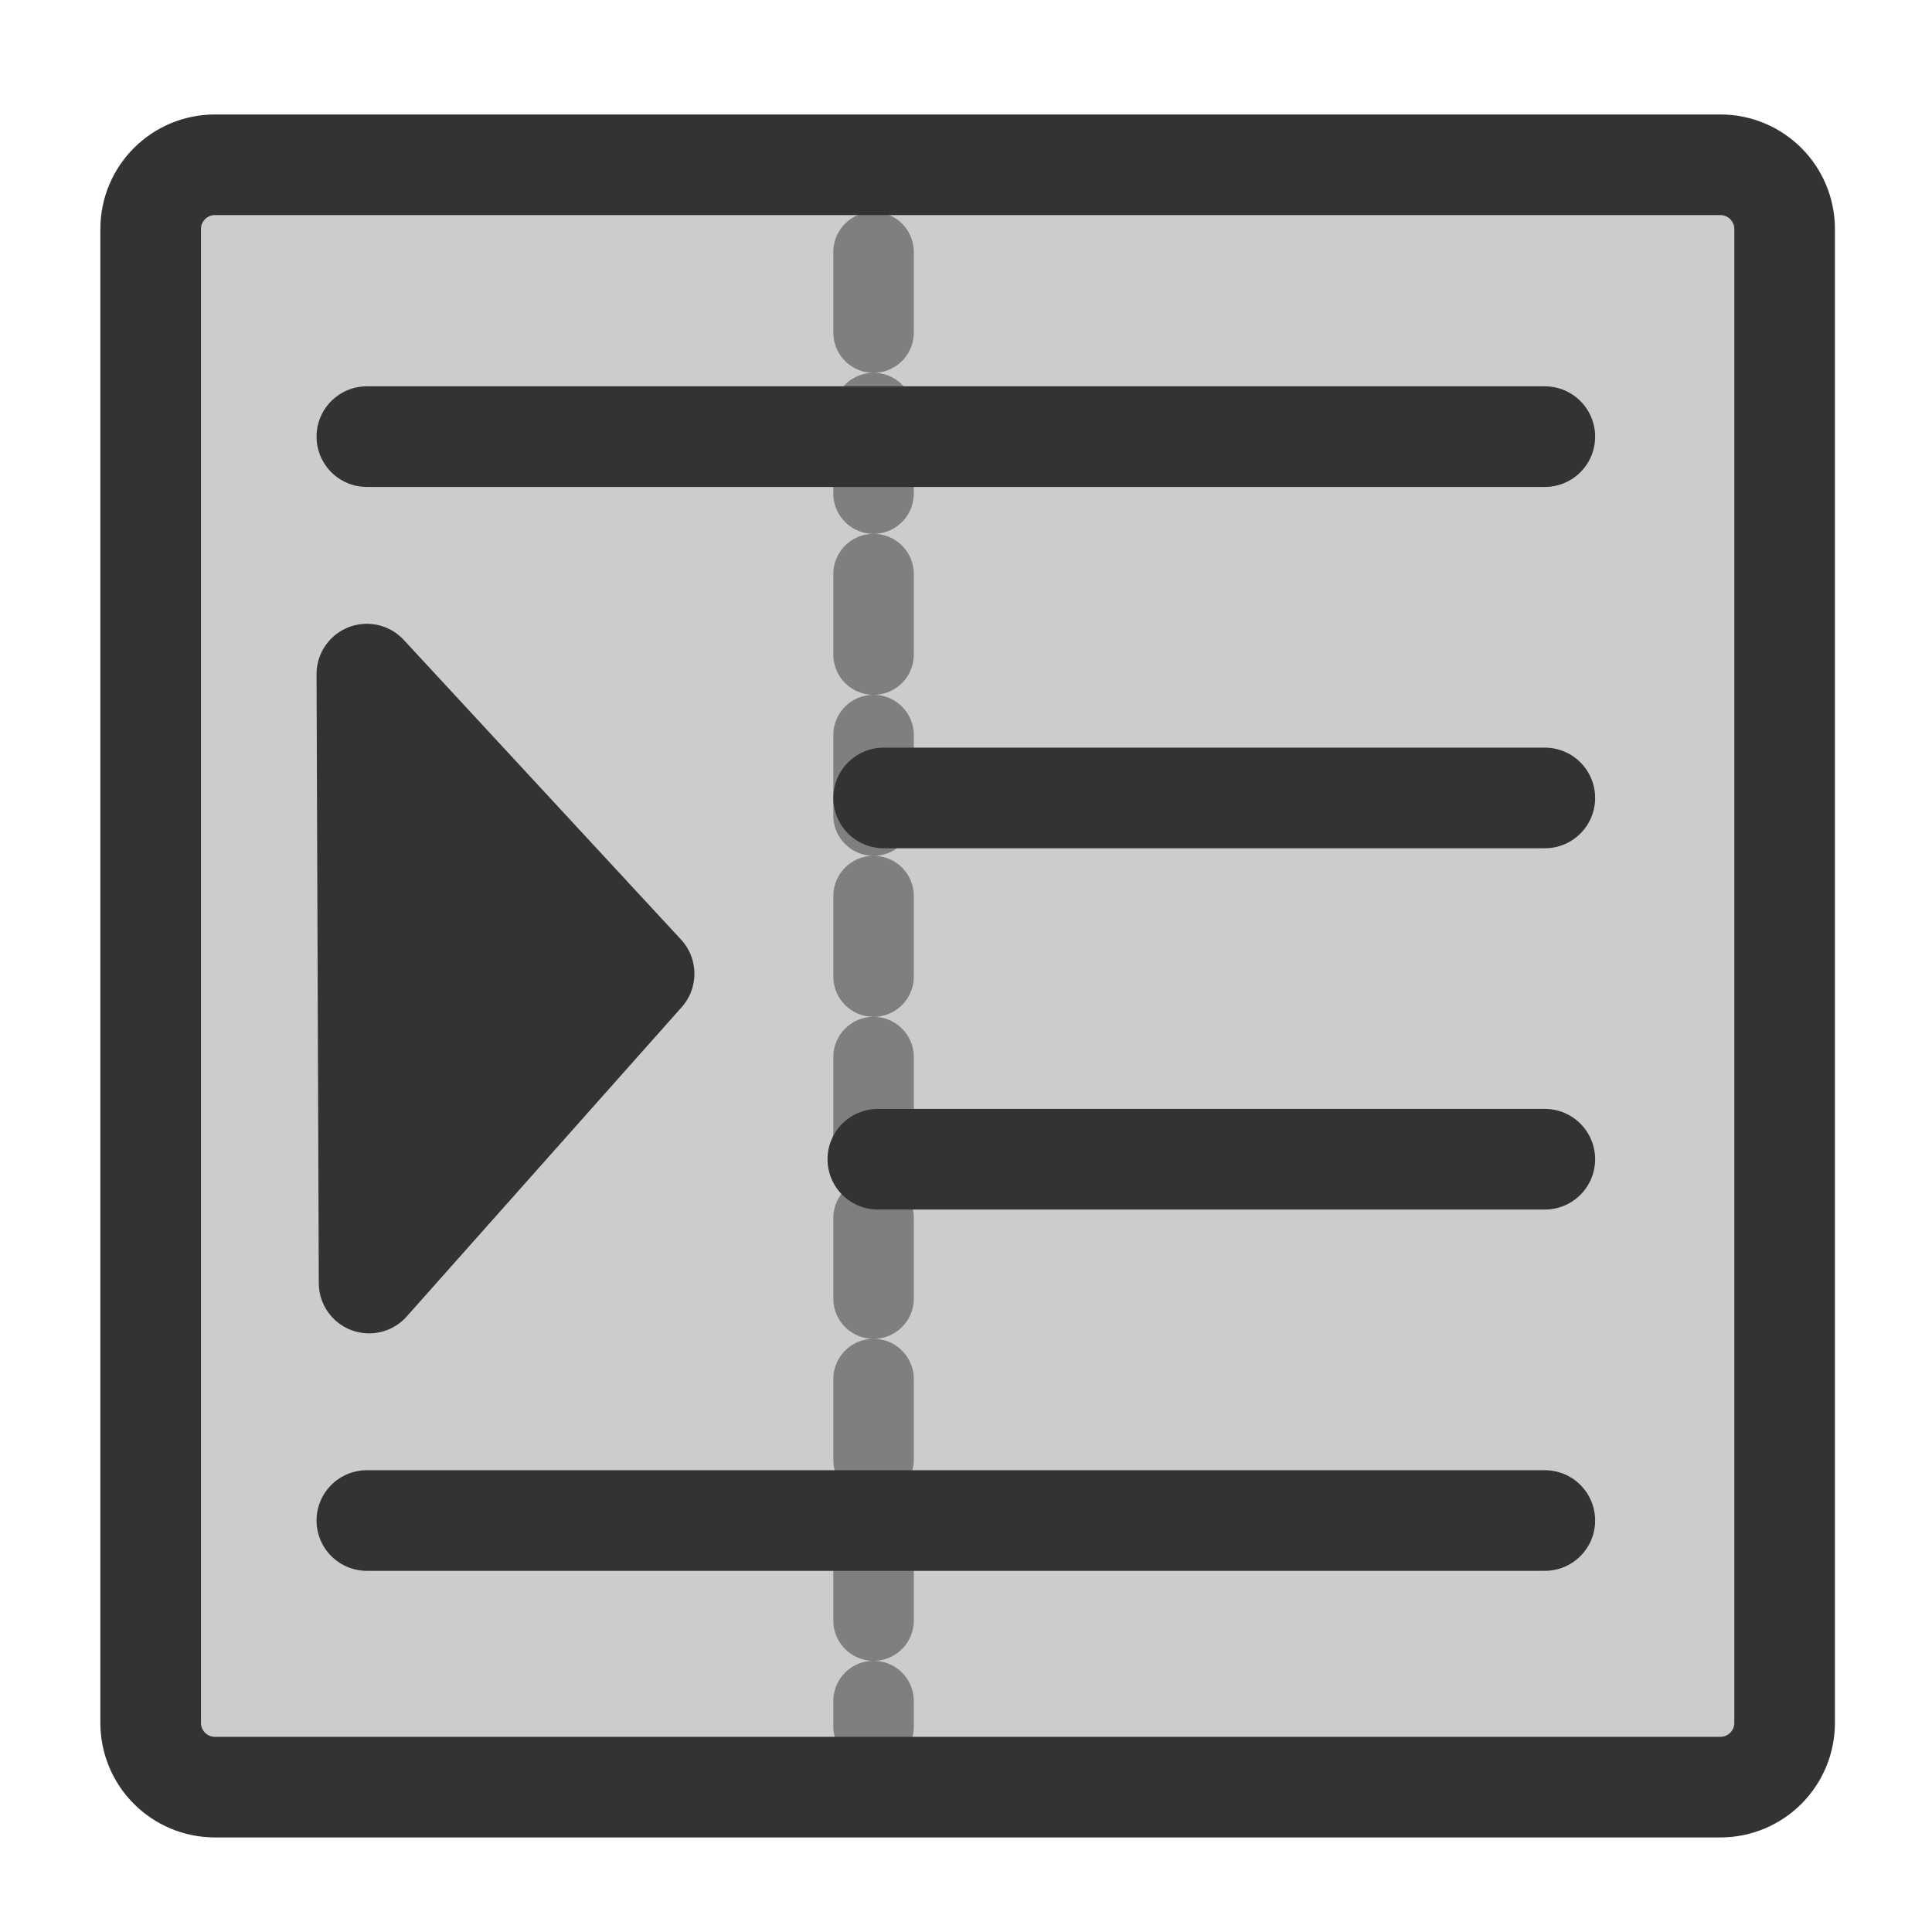 <?xml version="1.0" encoding="UTF-8" standalone="no"?>
<!DOCTYPE svg PUBLIC "-//W3C//DTD SVG 20010904//EN"
"http://www.w3.org/TR/2001/REC-SVG-20010904/DTD/svg10.dtd">
<svg
   sodipodi:docname="format_decreaseindent.svg"
   height="60"
   sodipodi:version="0.32"
   width="60"
   _SVGFile__filename="scalable/actions/format_decreaseindent.svg"
   version="1.0"
   y="0"
   x="0"
   inkscape:version="0.39"
   id="svg1"
   sodipodi:docbase="/home/danny/work/flat/newscale/actions"
   xmlns="http://www.w3.org/2000/svg"
   xmlns:cc="http://web.resource.org/cc/"
   xmlns:inkscape="http://www.inkscape.org/namespaces/inkscape"
   xmlns:sodipodi="http://sodipodi.sourceforge.net/DTD/sodipodi-0.dtd"
   xmlns:rdf="http://www.w3.org/1999/02/22-rdf-syntax-ns#"
   xmlns:dc="http://purl.org/dc/elements/1.1/"
   xmlns:xlink="http://www.w3.org/1999/xlink">
  <sodipodi:namedview
     bordercolor="#666666"
     inkscape:pageshadow="2"
     inkscape:window-y="0"
     snaptoguides="true"
     pagecolor="#ffffff"
     inkscape:window-height="669"
     inkscape:zoom="6.9465337"
     inkscape:window-x="0"
     borderopacity="1.0"
     inkscape:cx="24.925090"
     inkscape:cy="25.139193"
     inkscape:window-width="1016"
     inkscape:pageopacity="0.0"
     id="base"
     showguides="true" />
  <defs
     id="defs3">
    <linearGradient
       id="linearGradient900">
      <stop
         style="stop-color:#000;stop-opacity:1;"
         id="stop901"
         offset="0" />
      <stop
         style="stop-color:#fff;stop-opacity:1;"
         id="stop902"
         offset="1" />
    </linearGradient>
    <linearGradient
       xlink:href="#linearGradient900"
       id="linearGradient903" />
    <linearGradient
       xlink:href="#linearGradient900"
       id="linearGradient904" />
    <linearGradient
       xlink:href="#linearGradient900"
       id="linearGradient905" />
    <linearGradient
       xlink:href="#linearGradient900"
       id="linearGradient906" />
    <linearGradient
       xlink:href="#linearGradient900"
       id="linearGradient907" />
  </defs>
  <rect
     style="font-size:12;fill:#cccccc;fill-opacity:1;fill-rule:evenodd;stroke:none;stroke-width:3.125;stroke-opacity:1;"
     sodipodi:fill-cmyk="(0.0000000 0.0000000 0.0000000 0.20000000)"
     rx="2"
     height="50.385"
     width="50.745"
     y="5.117"
     x="4.679"
     id="rect993"
     ry="2" />
  <path
     style="fill:none;fill-opacity:0.75;fill-rule:evenodd;stroke:#7f7f7f;stroke-width:2.5;stroke-linecap:round;stroke-linejoin:round;stroke-dasharray:2.5 2.5 ;stroke-dashoffset:0;stroke-opacity:1;"
     d="M 27.129,7.828 L 27.129,53.615"
     sodipodi:nodetypes="cc"
     sodipodi:stroke-cmyk="(0.0000000 0.0000000 0.0000000 0.50000000)"
     id="path994" />
  <path
     style="fill:none;fill-opacity:0.75;fill-rule:evenodd;stroke:#333333;stroke-width:3.125;stroke-linecap:round;stroke-linejoin:round;"
     d="M 11.393,13.56 L 47.976,13.56"
     sodipodi:stroke-cmyk="(0.0000000 0.0000000 0.0000000 0.80000001)"
     id="path995" />
  <path
     sodipodi:nodetypes="cc"
     style="fill:none;fill-opacity:0.75;fill-rule:evenodd;stroke:#333333;stroke-width:3.125;stroke-linecap:round;stroke-linejoin:round;"
     d="M 27.442,24.781 L 47.976,24.781"
     sodipodi:stroke-cmyk="(0.0000000 0.0000000 0.0000000 0.80000001)"
     id="path996" />
  <path
     style="fill:none;fill-opacity:0.75;fill-rule:evenodd;stroke:#333333;stroke-width:3.125;stroke-linecap:round;stroke-linejoin:round;"
     d="M 11.393,47.221 L 47.976,47.221"
     sodipodi:stroke-cmyk="(0.0000000 0.0000000 0.0000000 0.80000001)"
     id="path997" />
  <path
     sodipodi:nodetypes="cc"
     style="fill:none;fill-opacity:0.75;fill-rule:evenodd;stroke:#333333;stroke-width:3.125;stroke-linecap:round;stroke-linejoin:round;"
     d="M 27.262,36.001 L 47.976,36.001"
     sodipodi:stroke-cmyk="(0.0000000 0.0000000 0.0000000 0.80000001)"
     id="path998" />
  <path
     style="font-size:12;fill:none;fill-opacity:1;fill-rule:evenodd;stroke:#333333;stroke-width:3.125;stroke-linejoin:round;stroke-opacity:1;"
     d="M 6.679,5.117 C 5.571,5.117 4.679,6.009 4.679,7.117 L 4.679,53.501 C 4.679,54.609 5.571,55.501 6.679,55.501 L 53.423,55.501 C 54.531,55.501 55.423,54.609 55.423,53.501 L 55.423,7.117 C 55.423,6.009 54.531,5.117 53.423,5.117 L 6.679,5.117 z "
     id="path999" />
  <path
     sodipodi:nodetypes="cccc"
     style="font-size:12;fill:#333333;fill-opacity:1;fill-rule:evenodd;stroke:#333333;stroke-width:3.125;stroke-linecap:round;stroke-linejoin:round;stroke-miterlimit:4;"
     d="M 11.463,39.846 L 20.003,30.24 L 11.393,20.935 L 11.463,39.846 z "
     sodipodi:stroke-cmyk="(0 0 0 0.8)"
     id="path878" />
</svg>
